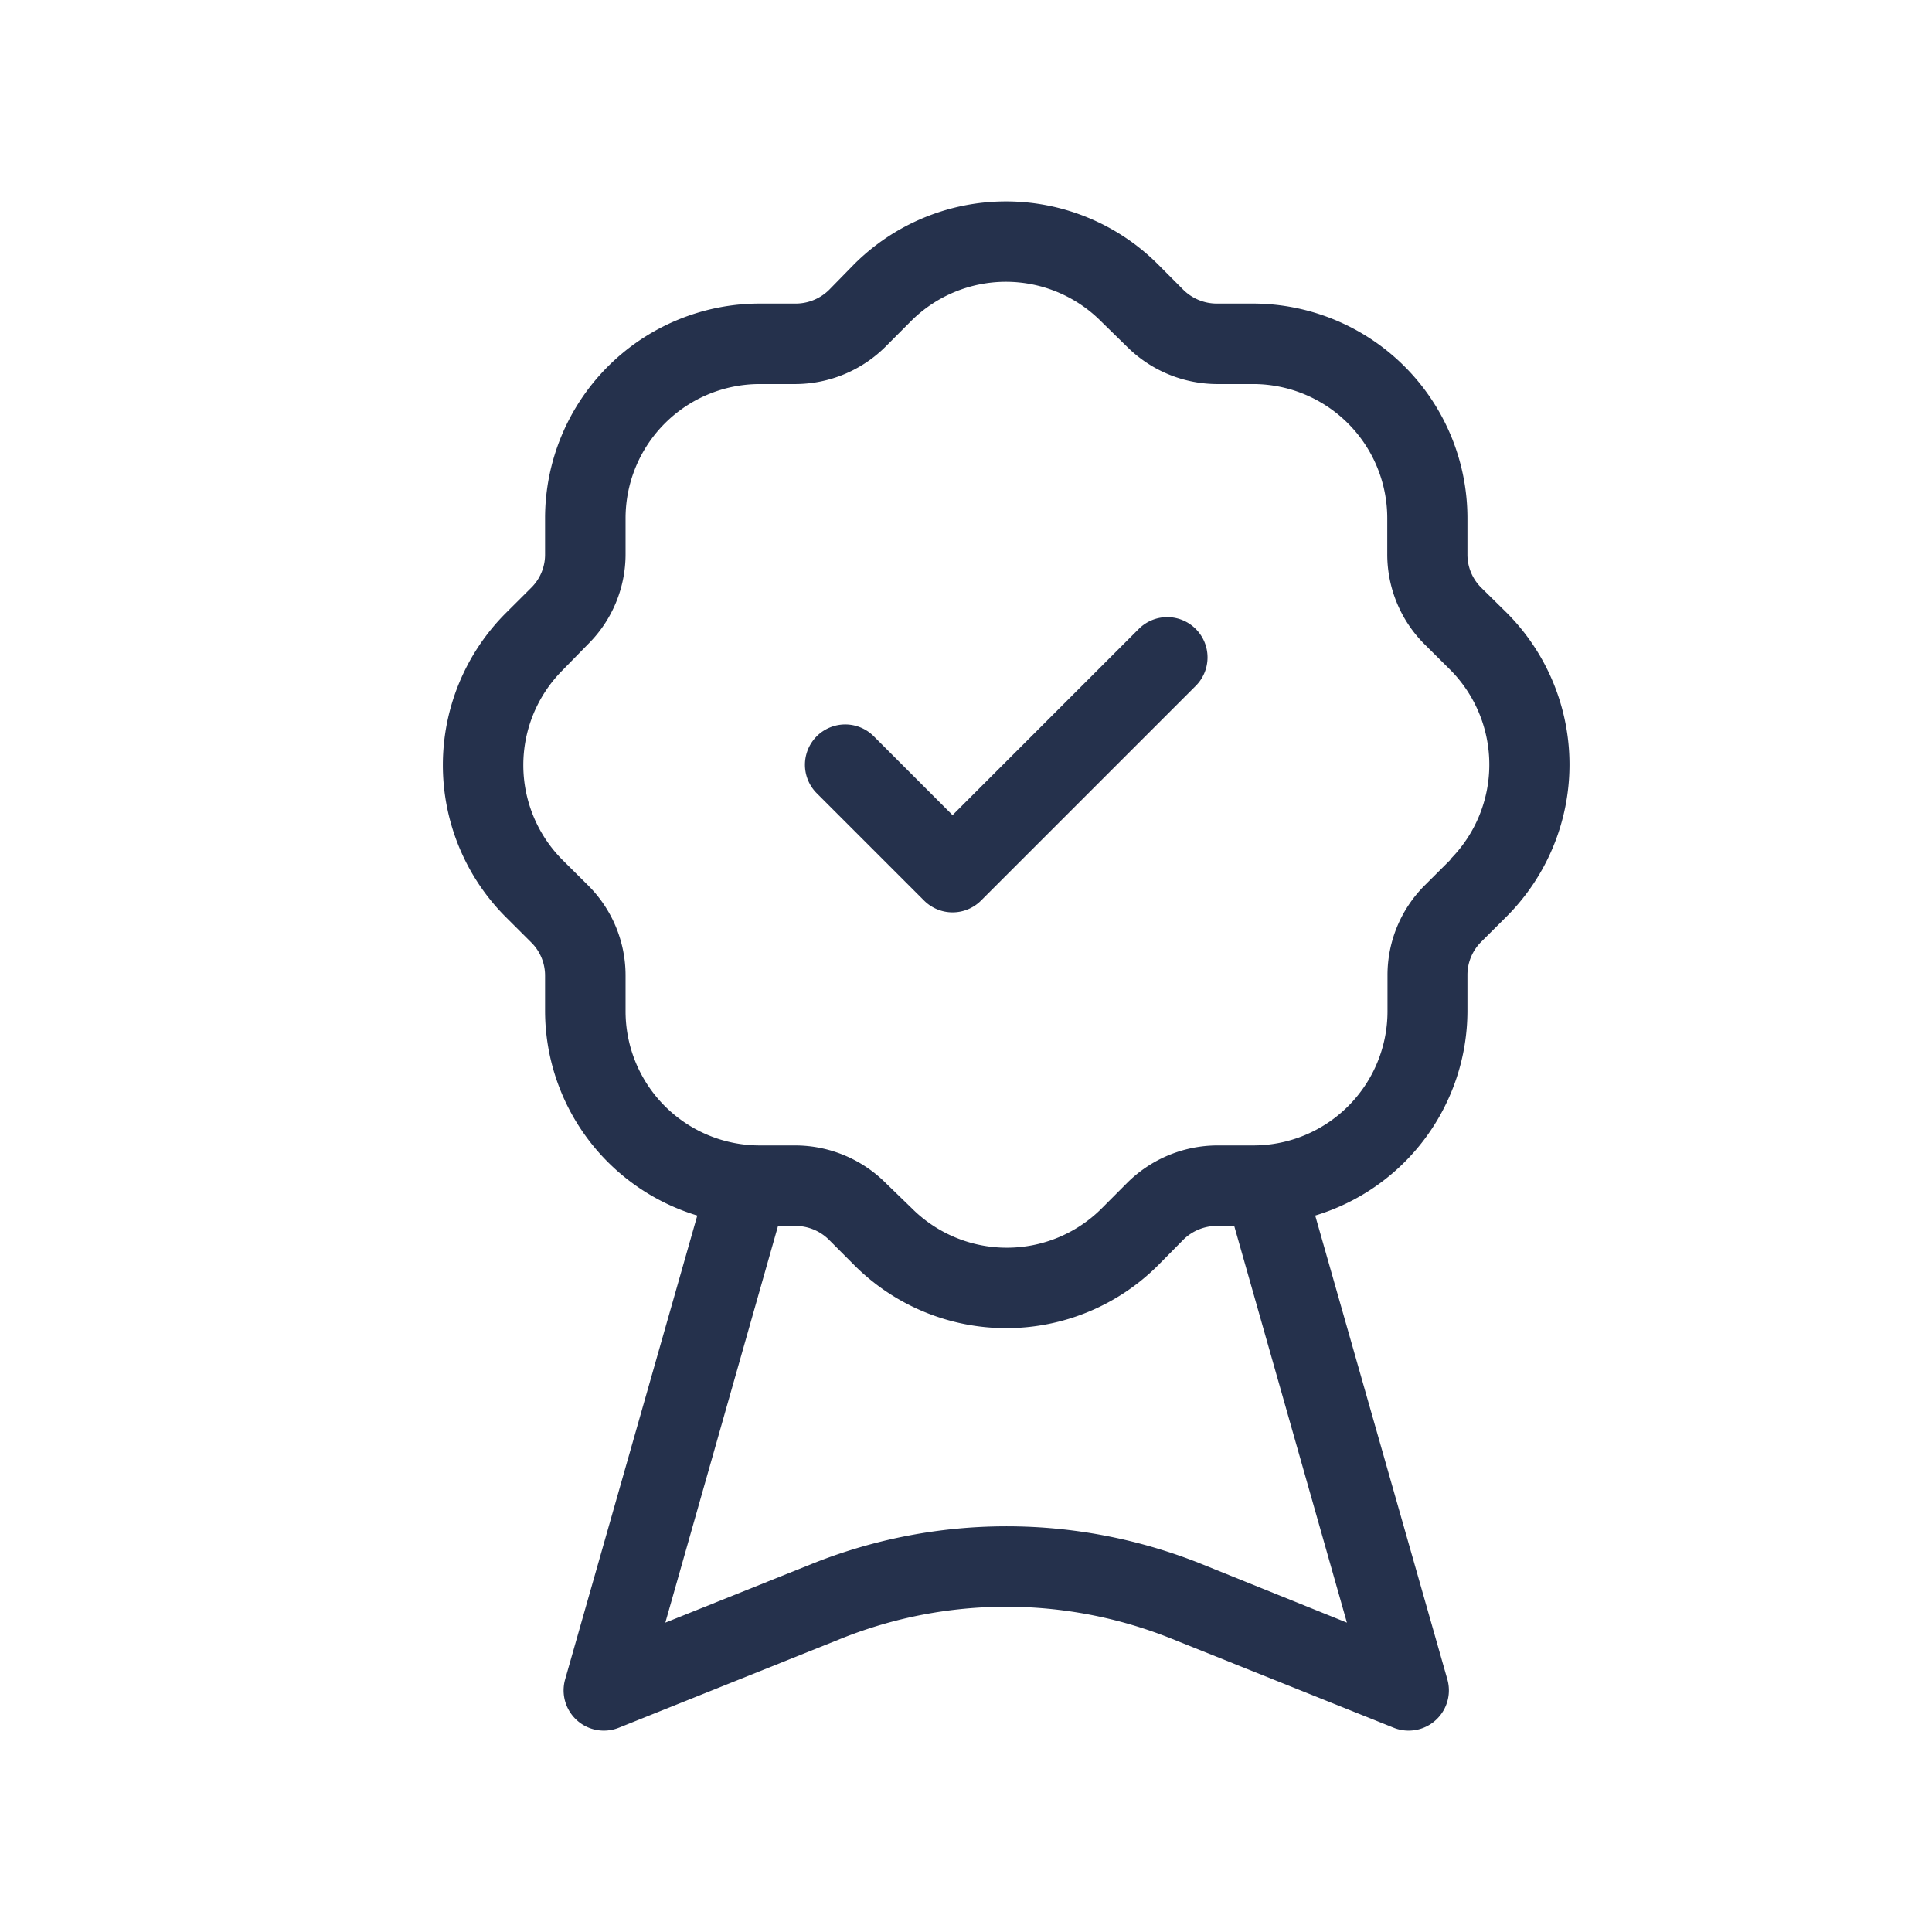 <svg id="Layer" xmlns="http://www.w3.org/2000/svg" viewBox="0 0 24 24"><defs><style>.cls-1{fill:#25314c;}</style></defs><path id="award-check" class="cls-1" d="M18.72,7.615,18.4,7.3a.579.579,0,0,1-.171-.412V6.436a2.667,2.667,0,0,0-2.665-2.665h-.448A.591.591,0,0,1,14.7,3.6l-.318-.319a2.67,2.67,0,0,0-3.77,0L10.3,3.6a.591.591,0,0,1-.413.171H9.436A2.667,2.667,0,0,0,6.771,6.436v.448A.579.579,0,0,1,6.6,7.3l-.32.319a2.671,2.671,0,0,0,0,3.77l.32.319a.579.579,0,0,1,.171.412v.448A2.66,2.66,0,0,0,8.662,15.1L7.02,20.863a.5.5,0,0,0,.666.6l2.769-1.11a5.512,5.512,0,0,1,4.09,0l2.769,1.11a.5.5,0,0,0,.666-.6L16.338,15.1a2.66,2.66,0,0,0,1.891-2.538v-.448A.579.579,0,0,1,18.4,11.7l.32-.319h0A2.671,2.671,0,0,0,18.72,7.615Zm-3.8,11.811a6.5,6.5,0,0,0-4.832,0l-1.823.731,1.4-4.928h.219a.591.591,0,0,1,.413.171l.318.319a2.668,2.668,0,0,0,3.77,0L14.7,15.4a.591.591,0,0,1,.413-.171h.219l1.4,4.928Zm3.1-8.748-.32.319a1.574,1.574,0,0,0-.464,1.119v.448a1.667,1.667,0,0,1-1.665,1.665h-.448a1.594,1.594,0,0,0-1.12.464l-.318.319a1.667,1.667,0,0,1-2.356,0L11,14.693a1.594,1.594,0,0,0-1.12-.464H9.436a1.667,1.667,0,0,1-1.665-1.665v-.448A1.578,1.578,0,0,0,7.307,11l-.32-.318a1.669,1.669,0,0,1,0-2.355L7.307,8a1.574,1.574,0,0,0,.464-1.119V6.436A1.667,1.667,0,0,1,9.436,4.771h.448A1.594,1.594,0,0,0,11,4.307l.318-.319a1.667,1.667,0,0,1,2.356,0L14,4.307a1.594,1.594,0,0,0,1.12.464h.448a1.667,1.667,0,0,1,1.665,1.665v.448A1.578,1.578,0,0,0,17.693,8l.32.318A1.671,1.671,0,0,1,18.013,10.678ZM14.854,7.813a.5.5,0,0,1,0,.707l-2.667,2.667a.5.5,0,0,1-.708,0L10.146,9.854a.5.5,0,0,1,.708-.708l.979.98,2.313-2.313A.5.5,0,0,1,14.854,7.813Z"/></svg>